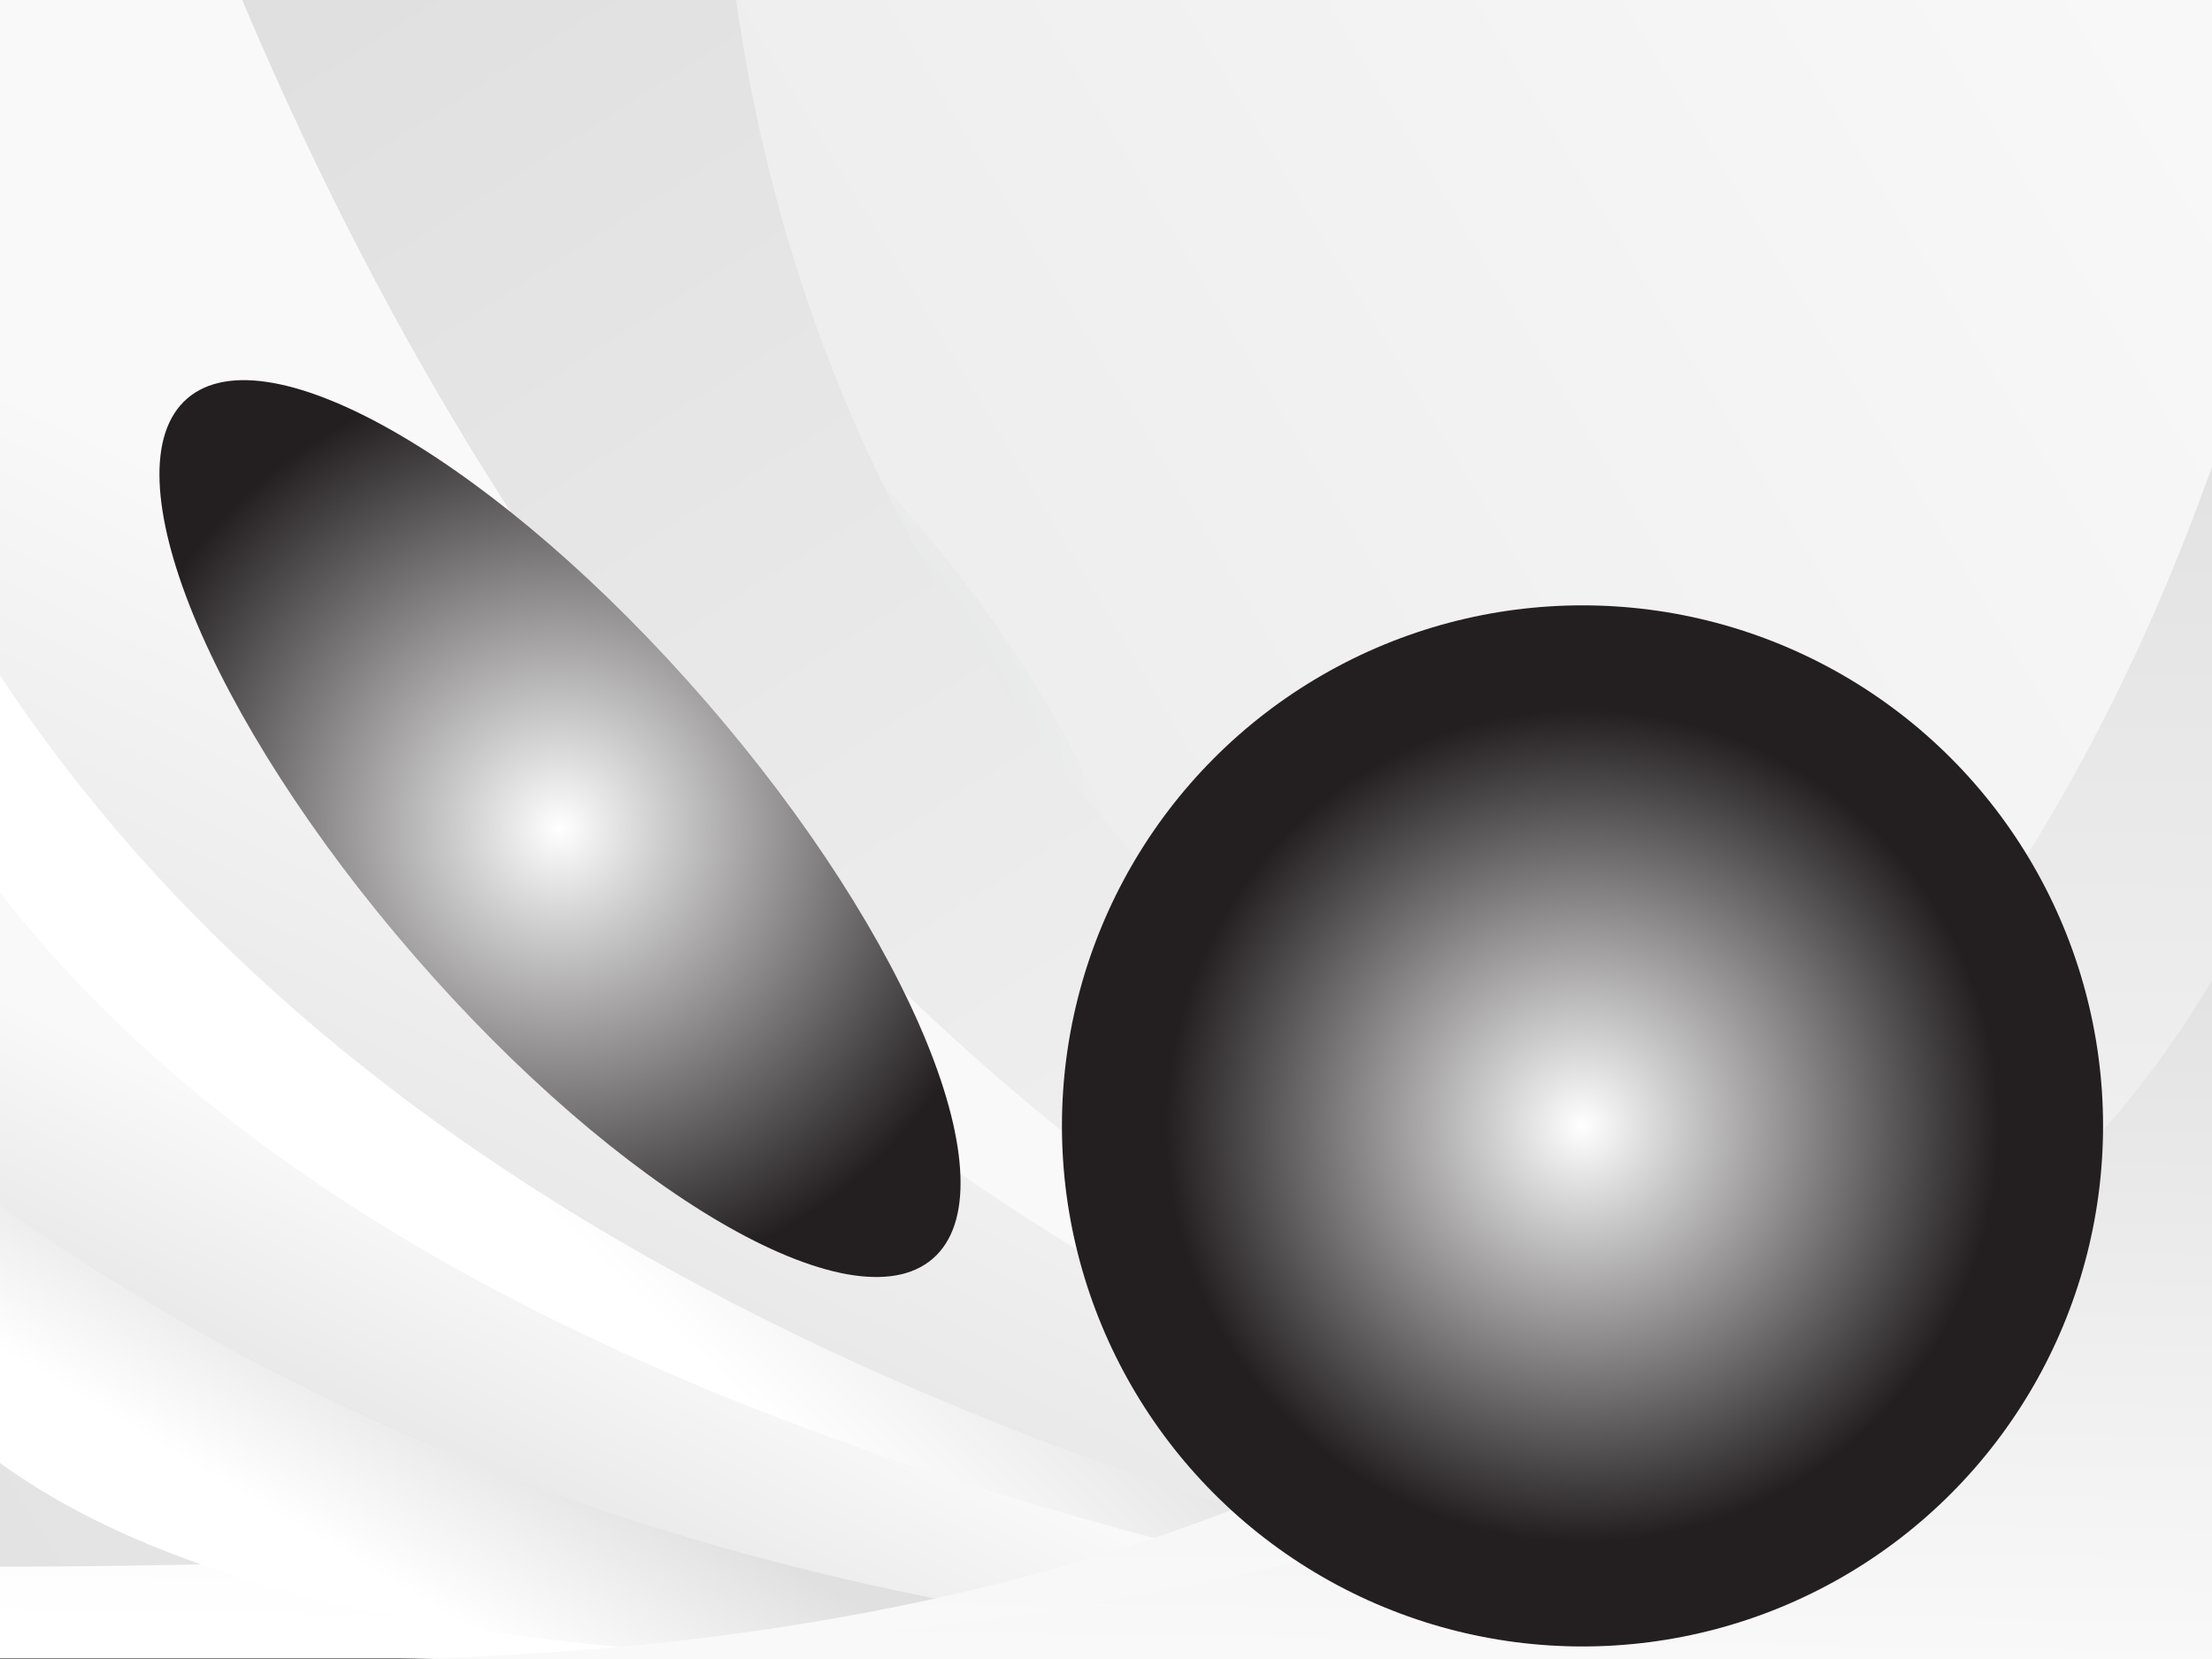 <svg version="1.2" xmlns="http://www.w3.org/2000/svg" viewBox="0 0 2400 1800" width="2400" height="1800">
	<rect x="0" y="0" width="2400" height="1800" fill="#808080" stroke="none"/>
	<title>vecteezywhite-backgroundas0420-ai</title>
	<defs>
		<linearGradient id="g1" x1="-1112.7" y1="667.3" x2="1816.5" y2="-1098.1" gradientUnits="userSpaceOnUse">
			<stop offset="0" stop-color="#e0e0e0"/>
			<stop offset="1" stop-color="#f9f9f9"/>
		</linearGradient>
		<radialGradient id="g2" cx="1491.4" cy="1384.6" r="528.9" gradientUnits="userSpaceOnUse">
			<stop offset="0" stop-color="#bcbec0"/>
			<stop offset="1" stop-color="#ffffff"/>
		</radialGradient>
		<radialGradient id="g3" cx="693.1" cy="907.3" r="688.2" gradientUnits="userSpaceOnUse">
			<stop offset="0" stop-color="#bcbec0"/>
			<stop offset="1" stop-color="#ffffff"/>
		</radialGradient>
		<radialGradient id="g4" cx="570.3" cy="1359.5" r="401.8" gradientUnits="userSpaceOnUse">
			<stop offset="0" stop-color="#bcbec0"/>
			<stop offset="1" stop-color="#ffffff"/>
		</radialGradient>
		<linearGradient id="g5" x1="2420.3" y1="636.6" x2="2401.9" y2="1803" gradientUnits="userSpaceOnUse">
			<stop offset="0" stop-color="#e0e0e0"/>
			<stop offset="1" stop-color="#ffffff"/>
		</linearGradient>
		<linearGradient id="g6" x1="-726.9" y1="911.9" x2="-249.6" y2="310.3" gradientUnits="userSpaceOnUse">
			<stop offset="0" stop-color="#e0e0e0"/>
			<stop offset="1" stop-color="#f9f9f9"/>
		</linearGradient>
		<linearGradient id="g7" x1="1865" y1="2028.8" x2="1607.8" y2="2294.7" gradientUnits="userSpaceOnUse">
			<stop offset="0" stop-color="#e0e0e0"/>
			<stop offset="1" stop-color="#ffffff"/>
		</linearGradient>
		<linearGradient id="g8" x1="1494.8" y1="2078.1" x2="1372.7" y2="2283" gradientUnits="userSpaceOnUse">
			<stop offset="0" stop-color="#e0e0e0"/>
			<stop offset="1" stop-color="#ffffff"/>
		</linearGradient>
		<linearGradient id="g9" x1="-211.1" y1="1402.6" x2="-45.5" y2="1058.2" gradientUnits="userSpaceOnUse">
			<stop offset="0" stop-color="#e0e0e0"/>
			<stop offset="1" stop-color="#f9f9f9"/>
		</linearGradient>
		<linearGradient id="g10" x1="-542.9" y1="1123.1" x2="-164.3" y2="335.9" gradientUnits="userSpaceOnUse">
			<stop offset="0" stop-color="#e0e0e0"/>
			<stop offset="1" stop-color="#f9f9f9"/>
		</linearGradient>
		<linearGradient id="g11" x1="1067.5" y1="-437.7" x2="2449.3" y2="1733.1" gradientUnits="userSpaceOnUse">
			<stop offset="0" stop-color="#e0e0e0"/>
			<stop offset="1" stop-color="#f9f9f9"/>
		</linearGradient>
		<linearGradient id="g12" x1="2424.6" y1="362.5" x2="2402.1" y2="1791.7" gradientUnits="userSpaceOnUse">
			<stop offset="0" stop-color="#e0e0e0"/>
			<stop offset="1" stop-color="#f9f9f9"/>
		</linearGradient>
		<linearGradient id="g13" x1="2414.9" y1="980" x2="2401.9" y2="1809.1" gradientUnits="userSpaceOnUse">
			<stop offset="0" stop-color="#e0e0e0"/>
			<stop offset="1" stop-color="#f9f9f9"/>
		</linearGradient>
		<radialGradient id="g14" cx="607.6" cy="899" r="553.8" gradientUnits="userSpaceOnUse">
			<stop offset="0" stop-color="#ffffff"/>
			<stop offset=".9" stop-color="#231f20"/>
		</radialGradient>
		<radialGradient id="g15" cx="1717" cy="1221.6" r="564.8" gradientUnits="userSpaceOnUse">
			<stop offset="0" stop-color="#ffffff"/>
			<stop offset=".8" stop-color="#231f20"/>
		</radialGradient>
	</defs>
	<style>
		.s0 { fill: url(#g1) } 
		.s1 { opacity: .6;mix-blend-mode: multiply;fill: url(#g2) } 
		.s2 { opacity: .6;mix-blend-mode: multiply;fill: url(#g3) } 
		.s3 { opacity: .6;mix-blend-mode: multiply;fill: url(#g4) } 
		.s4 { mix-blend-mode: multiply;fill: url(#g5) } 
		.s5 { fill: url(#g6) } 
		.s6 { mix-blend-mode: multiply;fill: url(#g7) } 
		.s7 { mix-blend-mode: multiply;fill: url(#g8) } 
		.s8 { fill: url(#g9) } 
		.s9 { mix-blend-mode: soft-light;fill: url(#g10) } 
		.s10 { mix-blend-mode: soft-light;fill: url(#g11) } 
		.s11 { mix-blend-mode: soft-light;fill: url(#g12) } 
		.s12 { mix-blend-mode: soft-light;fill: url(#g13) } 
		.s13 { mix-blend-mode: screen;fill: url(#g14) } 
		.s14 { mix-blend-mode: screen;fill: url(#g15) } 
	</style>
	<g id="BG">
		<path id="&lt;Path&gt;" class="s0" d="m2400 1799h-2400v-1800h2400z"/>
	</g>
	<g id="Objects">
		<path id="&lt;Path&gt;" class="s1" d="m1989 1686.9c-65.5 107.8-341.3 59.8-616.1-107.2c-274.8-166.9-444.5-389.6-379-497.4c65.5-107.7 341.3-59.8 616.1 107.2c274.8 166.9 444.4 389.6 379 497.4z"/>
		<path id="&lt;Path&gt;" class="s2" d="m1164.1 1531.9c-197.7 149.1-568.8-9.7-829-354.6c-260.1-345-310.8-745.5-113.1-894.6c197.7-149.1 568.8 9.7 829 354.7c260.1 344.9 310.8 745.4 113.1 894.5z"/>
		<path id="&lt;Path&gt;" class="s3" d="m894.5 1683.7c-110 110-344.4 54.1-523.5-125c-179-179-235-413.4-125-523.5c110.1-110 344.5-54 523.5 125c179.1 179.1 235.1 413.5 125 523.5z"/>
		<g id="&lt;Group&gt;">
			<path id="&lt;Path&gt;" class="s4" d="m2400 753.9v1045.1h-2400v-99.2q2162.1 0 2400-945.9z"/>
			<path id="&lt;Path&gt;" class="s5" d="m0-1h302.3c139.2 309.9 710.1 1371.9 2097.7 1660.4v139.6h-670.3c-769.7-105-1354.7-386.9-1729.7-623.7z"/>
			<path id="&lt;Path&gt;" class="s6" d="m2084.5 1799h-143.9q-1447.2-171.9-1940.6-791.4v-501.3q576.2 1003.1 2084.5 1292.7z"/>
			<path id="&lt;Path&gt;" class="s7" d="m1658.8 1799l-646.7 1.9q-717.5 0-1012.1-213.6v-335.6q792.5 496.9 1658.8 547.3z"/>
			<path id="&lt;Path&gt;" class="s8" d="m1905.7 1800.9h-176q-1035.8 0-1729.7-492.6v-340q480.3 619 1905.7 832.6z"/>
			<path id="&lt;Path&gt;" class="s9" d="m1997.3 1799q-1473.4-272.7-1997.3-1066.1v-733.9h66.2q558 1483.7 2333.8 1800z"/>
			<path id="&lt;Path&gt;" class="s10" d="m262.4-1h536.1q160.4 1130.9 1601.5 1660.4v139.6q-1509.9-312-2137.6-1800z"/>
			<path id="&lt;Path&gt;" class="s11" d="m2400 506.3v1292.7l-2047 1.9q1586.7 0 2047-1294.6z"/>
			<path id="&lt;Path&gt;" class="s12" d="m2400 1800.9h-2047q1612.9 0 2047-737.5z"/>
		</g>
		<path id="&lt;Path&gt;" class="s13" d="m1012.1 1365.6c-87.6 75.9-339.7-71.4-563.1-329.1c-223.4-257.7-333.5-528.1-245.9-604.1c87.6-75.9 339.7 71.4 563.1 329.1c223.4 257.7 333.5 528.1 245.9 604.1z"/>
		<circle id="&lt;Path&gt;" class="s14" cx="1717" cy="1221.6" r="564.8"/>
	</g>
</svg>